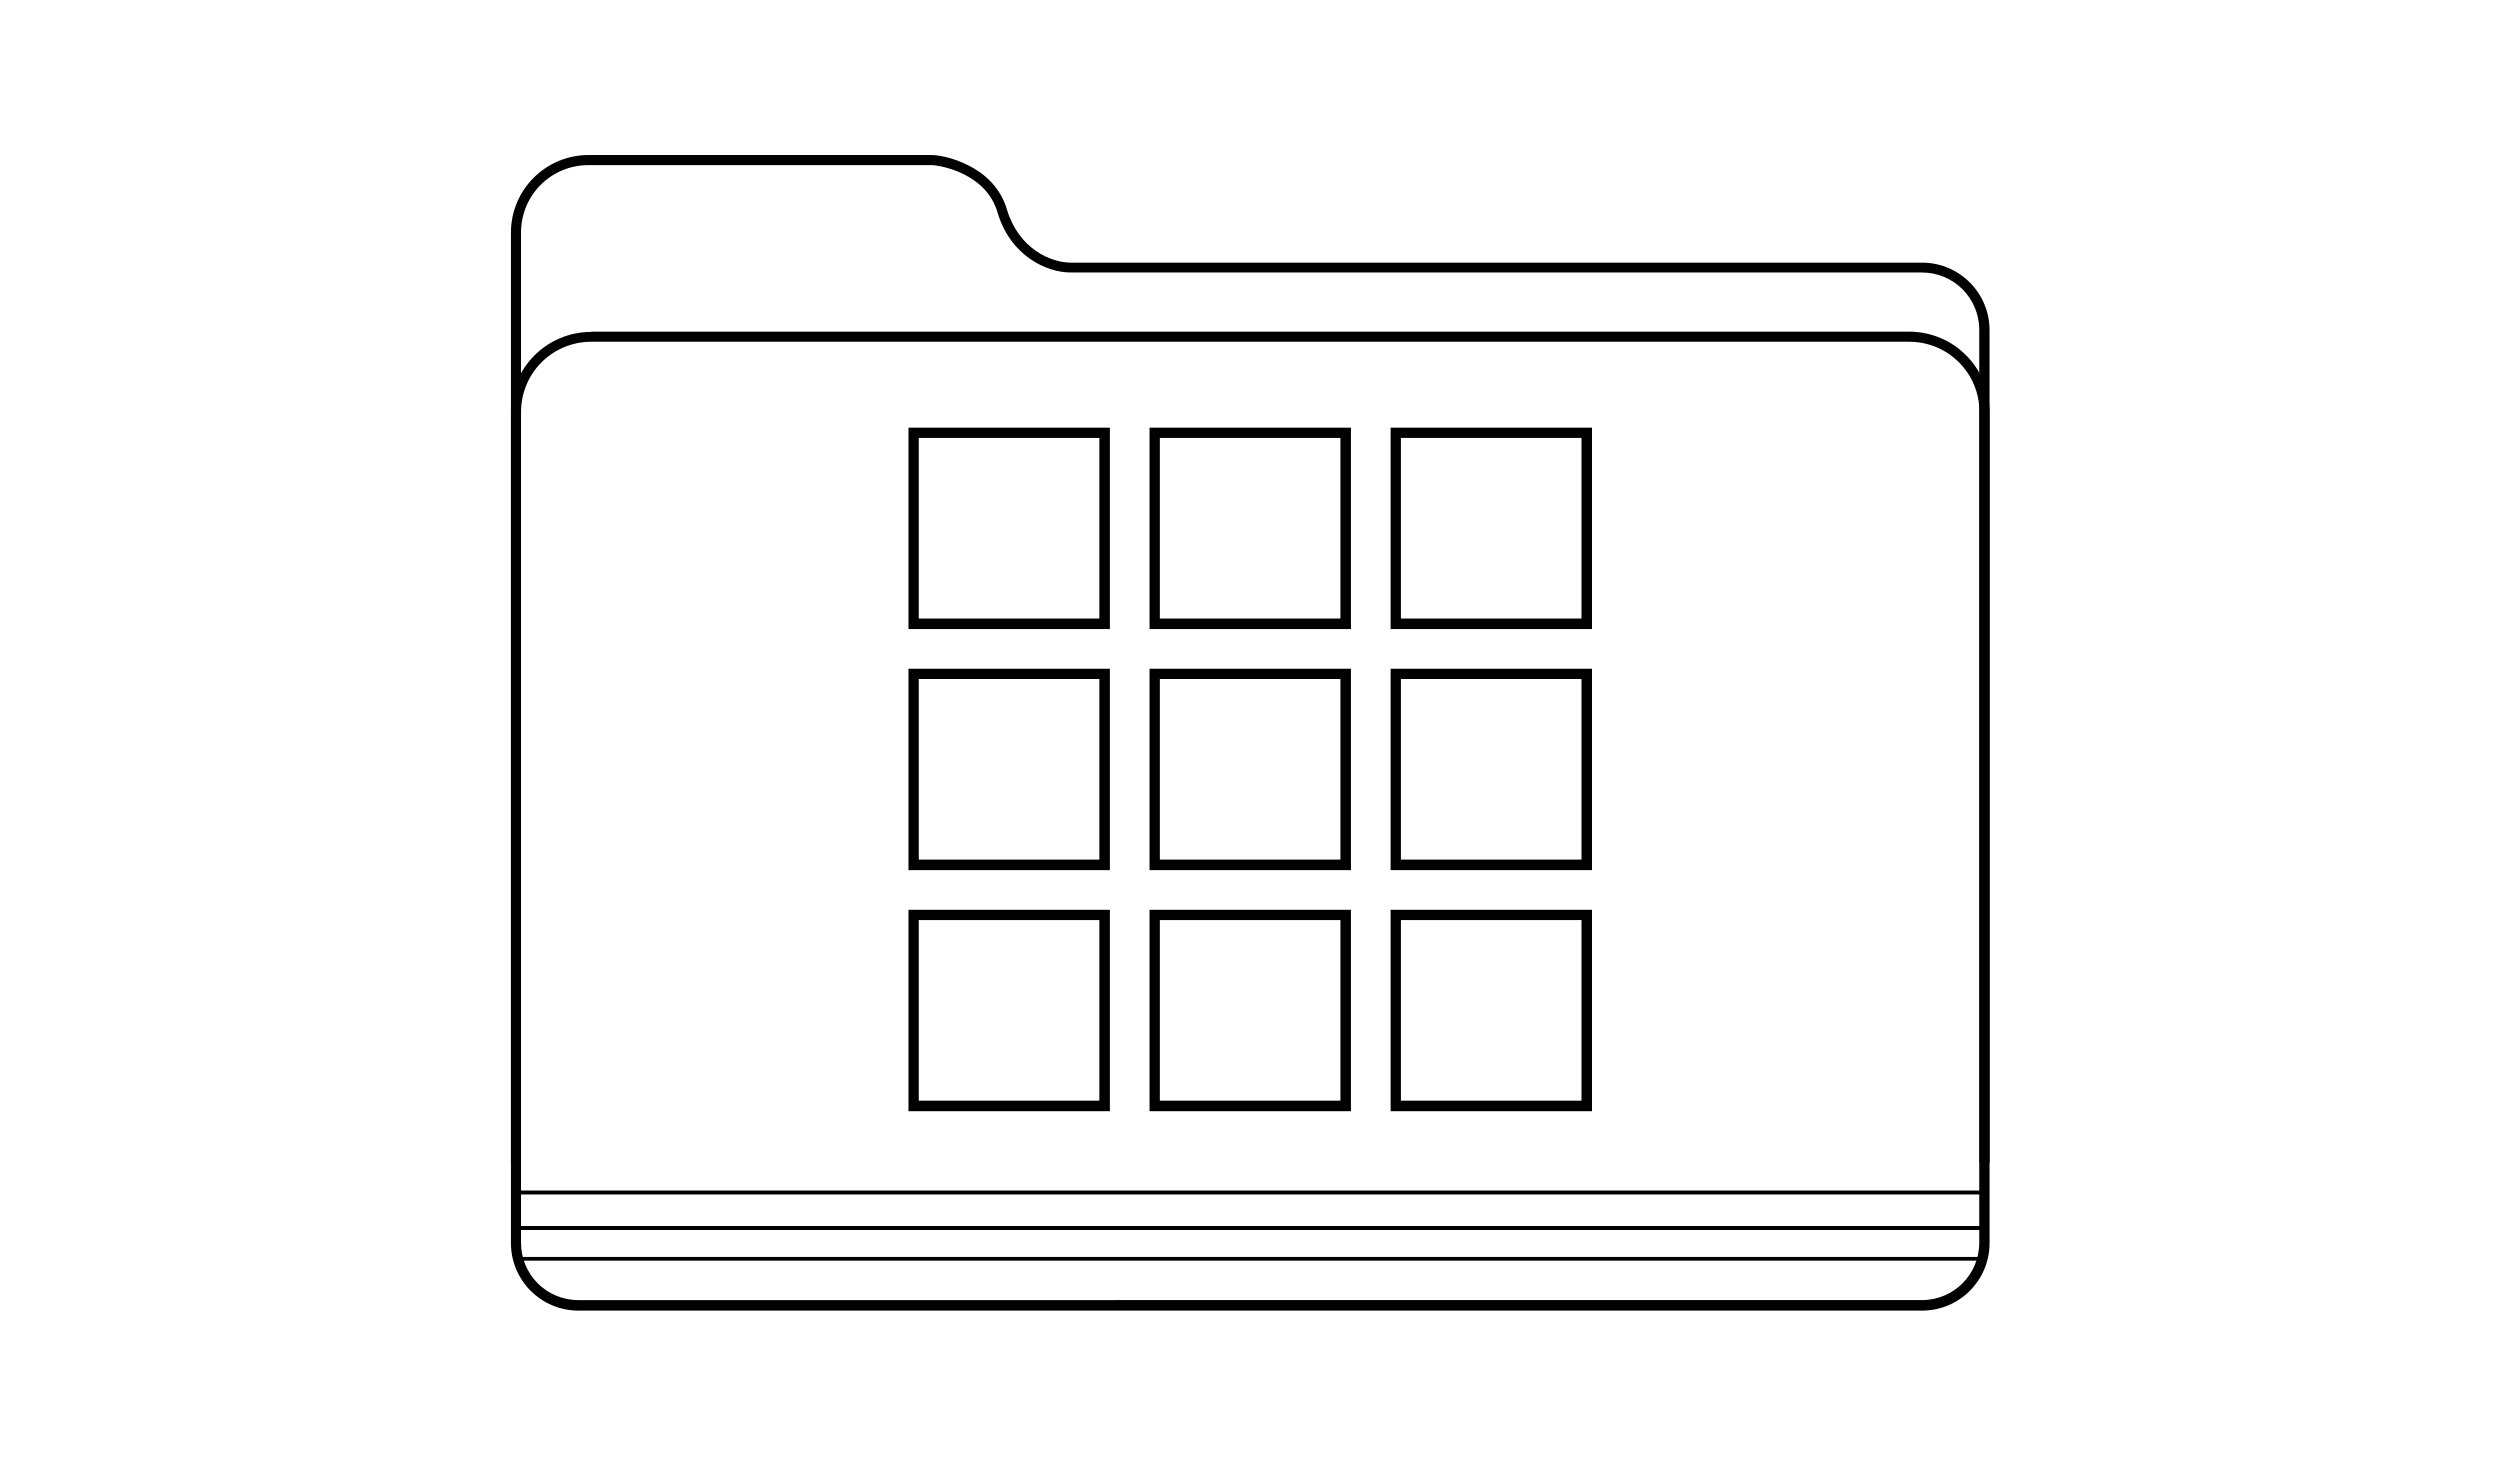 <?xml version="1.0" encoding="utf-8"?>
<!-- Generator: Adobe Illustrator 24.0.3, SVG Export Plug-In . SVG Version: 6.00 Build 0)  -->
<svg version="1.1"
	 id="svg9136" xmlns:cc="http://creativecommons.org/ns#" xmlns:dc="http://purl.org/dc/elements/1.1/" xmlns:inkscape="http://www.inkscape.org/namespaces/inkscape" xmlns:rdf="http://www.w3.org/1999/02/22-rdf-syntax-ns#" xmlns:sodipodi="http://sodipodi.sourceforge.net/DTD/sodipodi-0.dtd" xmlns:svg="http://www.w3.org/2000/svg"
	 xmlns="http://www.w3.org/2000/svg" xmlns:xlink="http://www.w3.org/1999/xlink" x="0px" y="0px" viewBox="0 0 598.9 351"
	 style="enable-background:new 0 0 598.9 351;" xml:space="preserve">
<sodipodi:namedview  bordercolor="#666666" borderopacity="1.0" fit-margin-bottom="0" fit-margin-left="0" fit-margin-right="0" fit-margin-top="0" id="base" inkscape:bbox-nodes="true" inkscape:bbox-paths="true" inkscape:current-layer="layer1" inkscape:cx="234.628" inkscape:cy="216.87511" inkscape:document-units="px" inkscape:pageopacity="0" inkscape:pageshadow="2" inkscape:snap-bbox="true" inkscape:snap-global="false" inkscape:window-height="808" inkscape:window-maximized="1" inkscape:window-width="1440" inkscape:window-x="0" inkscape:window-y="1" inkscape:zoom="0.98994949" pagecolor="#ffffff" showgrid="false" showguides="false" units="px">
	</sodipodi:namedview>
<g id="layer1" transform="translate(9.201,-238.949)" inkscape:groupmode="layer" inkscape:label="Layer 1">
	<g id="g5316" transform="matrix(0.068,0,0,0.068,13.373,279.02)">
	</g>
	<g id="g52354" transform="matrix(0.525,0,0,0.525,-33.224,131.084)">
		<g id="g52401">
			<path id="path7905" inkscape:connector-curvature="0" d="M314.3,276.2c-19.5,0-35.4,15.8-35.4,35.4v44.5v13v403.6
				c0,17,13.8,30.8,30.8,30.8h613.1c17,0,30.8-13.8,30.8-30.8V356.1c0-17-13.8-30.8-30.8-30.8H542.6h-8.2c-9.2,0-23.8-6.3-29.2-24.3
				c-3-10.2-10.4-16.5-17.6-20.1c-7.1-3.6-13.8-4.7-16.8-4.7c-42.3,0-119.4,0-154.4,0L314.3,276.2z M314.3,280.8
				c34.2,0,113.7,0,156.6,0c1.7,0,8.4,1,14.7,4.2c6.4,3.2,12.7,8.5,15.3,17.3c5.9,19.9,22.3,27.5,33.5,27.5h8.2h380.1
				c14.6,0,26.2,11.7,26.2,26.2v416.5c0,14.6-11.7,26.2-26.2,26.2H309.7c-14.6,0-26.2-11.7-26.2-26.2V369.1v-13v-44.5
				C283.5,294.5,297.2,280.8,314.3,280.8L314.3,280.8z"/>
			<path id="path7907" inkscape:connector-curvature="0" d="M315.6,356.9c-20.3,0-36.7,16.4-36.7,36.7v57v246.8V736h4.6v-38.6V450.5
				v-57c0-17.8,14.3-32.1,32.1-32.1h601.3c17.8,0,32.1,14.3,32.1,32.1v57v246.8V736h4.6v-38.6V450.5v-57c0-20.3-16.4-36.7-36.7-36.7
				H315.6z"/>
			<path id="rect7909" inkscape:connector-curvature="0" d="M280.3,748.7v0.9v17h671.9v-17.9H280.3z M282.1,750.5h668.3v14.4H282.1
				V750.5z"/>
			<path id="rect5420" inkscape:connector-curvature="0" d="M280.3,764.9v0.9v14.9h671.9v-15.8H280.3z M282.1,766.7h668.3v12.3
				H282.1V766.7z"/>
			<path id="rect52301" inkscape:connector-curvature="0" d="M460.3,620.6v2.4v89.5h91.9v-91.9H460.3z M465,625.3h82.4v82.4H465
				V625.3z"/>
			<path id="rect52303" inkscape:connector-curvature="0" d="M570.3,620.6v2.4v89.5h91.9v-91.9H570.3z M575,625.3h82.4v82.4H575
				V625.3z"/>
			<path id="rect52305" inkscape:connector-curvature="0" d="M680.3,620.6v2.4v89.5h91.9v-91.9H680.3z M685,625.3h82.4v82.4H685
				V625.3z"/>
			<path id="rect52309" inkscape:connector-curvature="0" d="M460.3,400.6v2.4v89.5h91.9v-91.9H460.3z M465,405.3h82.4v82.4H465
				V405.3z"/>
			<path id="rect52311" inkscape:connector-curvature="0" d="M570.3,400.6v2.4v89.5h91.9v-91.9H570.3z M575,405.3h82.4v82.4H575
				V405.3z"/>
			<path id="rect52313" inkscape:connector-curvature="0" d="M680.3,400.6v2.4v89.5h91.9v-91.9H680.3z M685,405.3h82.4v82.4H685
				V405.3z"/>
			<path id="rect52325" inkscape:connector-curvature="0" d="M460.3,510.6v2.4v89.5h91.9v-91.9H460.3z M465,515.3h82.4v82.4H465
				V515.3z"/>
			<path id="rect52327" inkscape:connector-curvature="0" d="M570.3,510.6v2.4v89.5h91.9v-91.9H570.3z M575,515.3h82.4v82.4H575
				V515.3z"/>
			<path id="rect52329" inkscape:connector-curvature="0" d="M680.3,510.6v2.4v89.5h91.9v-91.9H680.3z M685,515.3h82.4v82.4H685
				V515.3z"/>
		</g>
	</g>
</g>
</svg>
